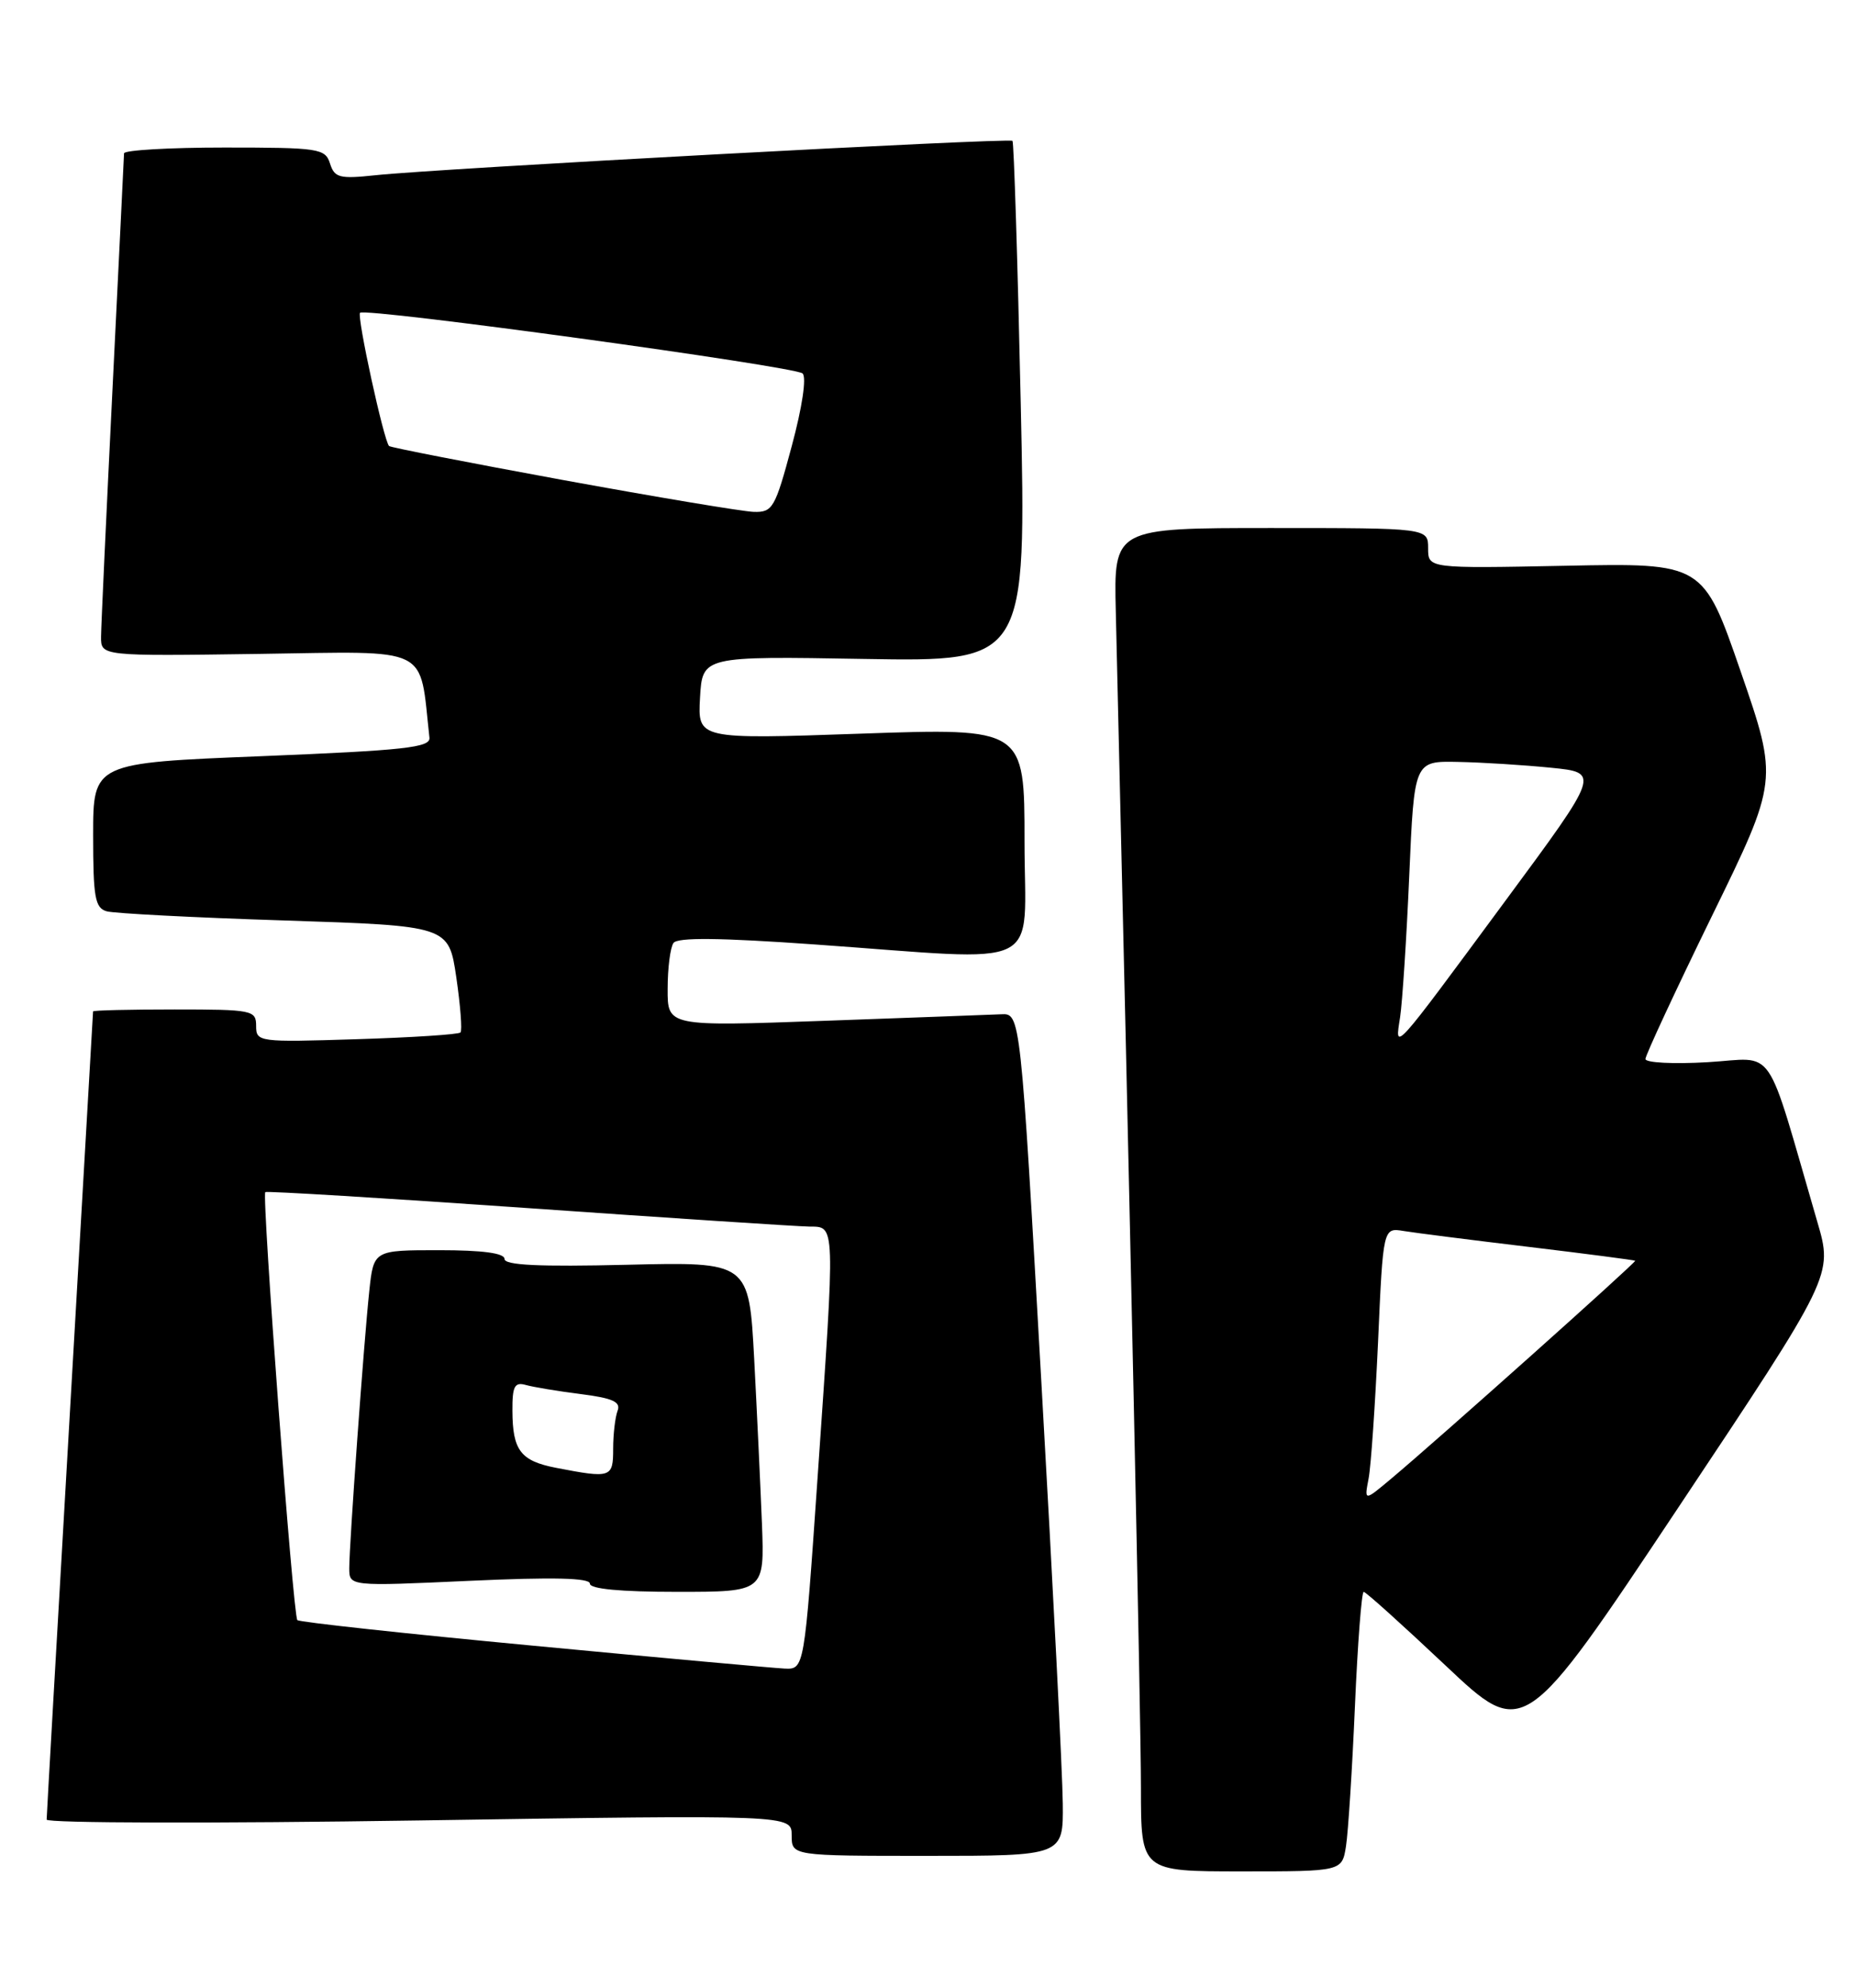 <?xml version="1.0" encoding="UTF-8" standalone="no"?>
<!DOCTYPE svg PUBLIC "-//W3C//DTD SVG 1.1//EN" "http://www.w3.org/Graphics/SVG/1.1/DTD/svg11.dtd" >
<svg xmlns="http://www.w3.org/2000/svg" xmlns:xlink="http://www.w3.org/1999/xlink" version="1.1" viewBox="0 0 239 256">
 <g >
 <path fill="currentColor"
d=" M 173.42 237.75 C 173.70 235.96 174.22 227.86 174.57 219.75 C 174.92 211.64 175.43 205.00 175.70 205.00 C 175.97 205.00 180.72 209.28 186.26 214.50 C 196.34 224.01 196.34 224.01 216.25 194.12 C 236.16 164.24 236.16 164.24 234.15 157.37 C 227.30 133.87 228.95 136.28 220.01 136.79 C 215.60 137.05 212.00 136.86 212.00 136.38 C 212.00 135.90 215.85 127.62 220.55 118.00 C 229.11 100.50 229.11 100.50 224.28 86.50 C 219.44 72.50 219.44 72.50 201.72 72.86 C 184.00 73.21 184.00 73.21 184.00 70.61 C 184.00 68.00 184.00 68.00 163.75 68.00 C 143.50 68.00 143.50 68.00 143.76 78.75 C 145.57 154.96 147.00 221.62 147.00 230.25 C 147.00 241.00 147.00 241.00 159.95 241.00 C 172.91 241.00 172.91 241.00 173.42 237.75 Z  M 136.93 232.25 C 136.90 228.54 135.66 204.12 134.17 178.00 C 131.48 130.50 131.48 130.50 128.99 130.62 C 127.62 130.68 117.39 131.06 106.25 131.46 C 86.00 132.19 86.00 132.19 86.02 127.35 C 86.02 124.68 86.36 122.02 86.77 121.44 C 87.28 120.70 92.74 120.76 105.00 121.63 C 135.14 123.76 132.00 125.30 132.00 108.37 C 132.00 93.75 132.00 93.75 110.94 94.48 C 89.89 95.21 89.89 95.21 90.19 89.86 C 90.50 84.50 90.50 84.50 111.37 84.86 C 132.24 85.21 132.24 85.21 131.51 51.86 C 131.11 33.51 130.63 18.34 130.45 18.14 C 130.07 17.73 56.29 21.71 48.34 22.57 C 43.74 23.06 43.10 22.89 42.52 21.06 C 41.90 19.12 41.11 19.00 28.93 19.00 C 21.82 19.00 15.99 19.34 15.98 19.75 C 15.97 20.16 15.30 33.77 14.50 50.00 C 13.70 66.22 13.03 80.62 13.02 82.00 C 13.00 84.50 13.00 84.50 33.43 84.21 C 55.79 83.89 54.00 83.01 55.33 95.00 C 55.47 96.27 52.15 96.63 33.75 97.38 C 12.00 98.25 12.00 98.25 12.00 107.56 C 12.00 115.57 12.24 116.93 13.75 117.36 C 14.71 117.63 25.02 118.17 36.66 118.54 C 57.81 119.23 57.81 119.23 58.79 125.86 C 59.32 129.51 59.57 132.71 59.33 132.96 C 59.10 133.22 53.08 133.61 45.95 133.83 C 33.30 134.23 33.00 134.19 33.00 132.12 C 33.00 130.10 32.53 130.00 22.50 130.00 C 16.72 130.00 12.00 130.11 11.99 130.25 C 11.99 130.39 10.64 153.68 9.00 182.00 C 7.36 210.32 6.01 233.88 6.01 234.33 C 6.00 234.79 27.60 234.84 54.00 234.44 C 102.00 233.71 102.00 233.71 102.00 236.35 C 102.00 239.00 102.00 239.00 119.50 239.00 C 137.00 239.00 137.00 239.00 136.93 232.25 Z  M 176.33 190.42 C 176.64 188.81 177.18 180.88 177.55 172.80 C 178.20 158.09 178.20 158.09 180.85 158.53 C 182.31 158.77 189.57 159.69 197.00 160.58 C 204.43 161.47 210.58 162.28 210.68 162.36 C 210.86 162.53 185.26 185.39 179.25 190.42 C 175.77 193.34 175.77 193.34 176.33 190.42 Z  M 180.39 131.00 C 180.68 129.07 181.22 120.86 181.57 112.75 C 182.21 98.00 182.21 98.00 187.85 98.12 C 190.96 98.18 196.35 98.52 199.83 98.87 C 206.15 99.50 206.15 99.50 193.96 116.00 C 179.25 135.92 179.70 135.42 180.39 131.00 Z  M 68.64 211.93 C 52.21 210.38 38.57 208.90 38.31 208.64 C 37.76 208.10 33.71 153.94 34.18 153.52 C 34.36 153.37 49.57 154.29 68.00 155.58 C 86.43 156.87 102.74 157.94 104.25 157.96 C 107.66 158.01 107.63 157.08 105.34 190.25 C 103.63 215.00 103.63 215.00 101.07 214.88 C 99.65 214.81 85.06 213.49 68.64 211.93 Z  M 98.17 196.25 C 97.98 191.44 97.53 181.88 97.17 175.00 C 96.50 162.50 96.50 162.50 80.75 162.88 C 69.49 163.15 65.00 162.94 65.00 162.13 C 65.00 161.38 62.17 161.00 56.57 161.00 C 48.14 161.00 48.14 161.00 47.58 166.25 C 46.88 172.82 45.00 198.81 45.00 201.95 C 45.00 204.29 45.00 204.29 60.50 203.58 C 71.24 203.09 76.00 203.20 76.00 203.94 C 76.00 204.63 79.96 205.00 87.25 205.00 C 98.50 205.00 98.50 205.00 98.17 196.25 Z  M 72.50 61.81 C 60.40 59.59 50.34 57.63 50.13 57.44 C 49.46 56.82 45.95 40.72 46.39 40.28 C 47.07 39.59 102.39 47.18 103.40 48.09 C 103.94 48.57 103.36 52.44 102.01 57.45 C 99.86 65.46 99.55 65.99 97.11 65.92 C 95.67 65.87 84.60 64.02 72.50 61.81 Z  M 71.65 189.03 C 67.07 188.14 66.04 186.79 66.02 181.68 C 66.00 178.52 66.30 177.95 67.75 178.36 C 68.71 178.63 71.89 179.16 74.82 179.53 C 78.94 180.05 80.01 180.54 79.57 181.68 C 79.26 182.50 79.00 184.70 79.00 186.58 C 79.00 190.31 78.74 190.40 71.65 189.03 Z "/>
</g>
</svg>